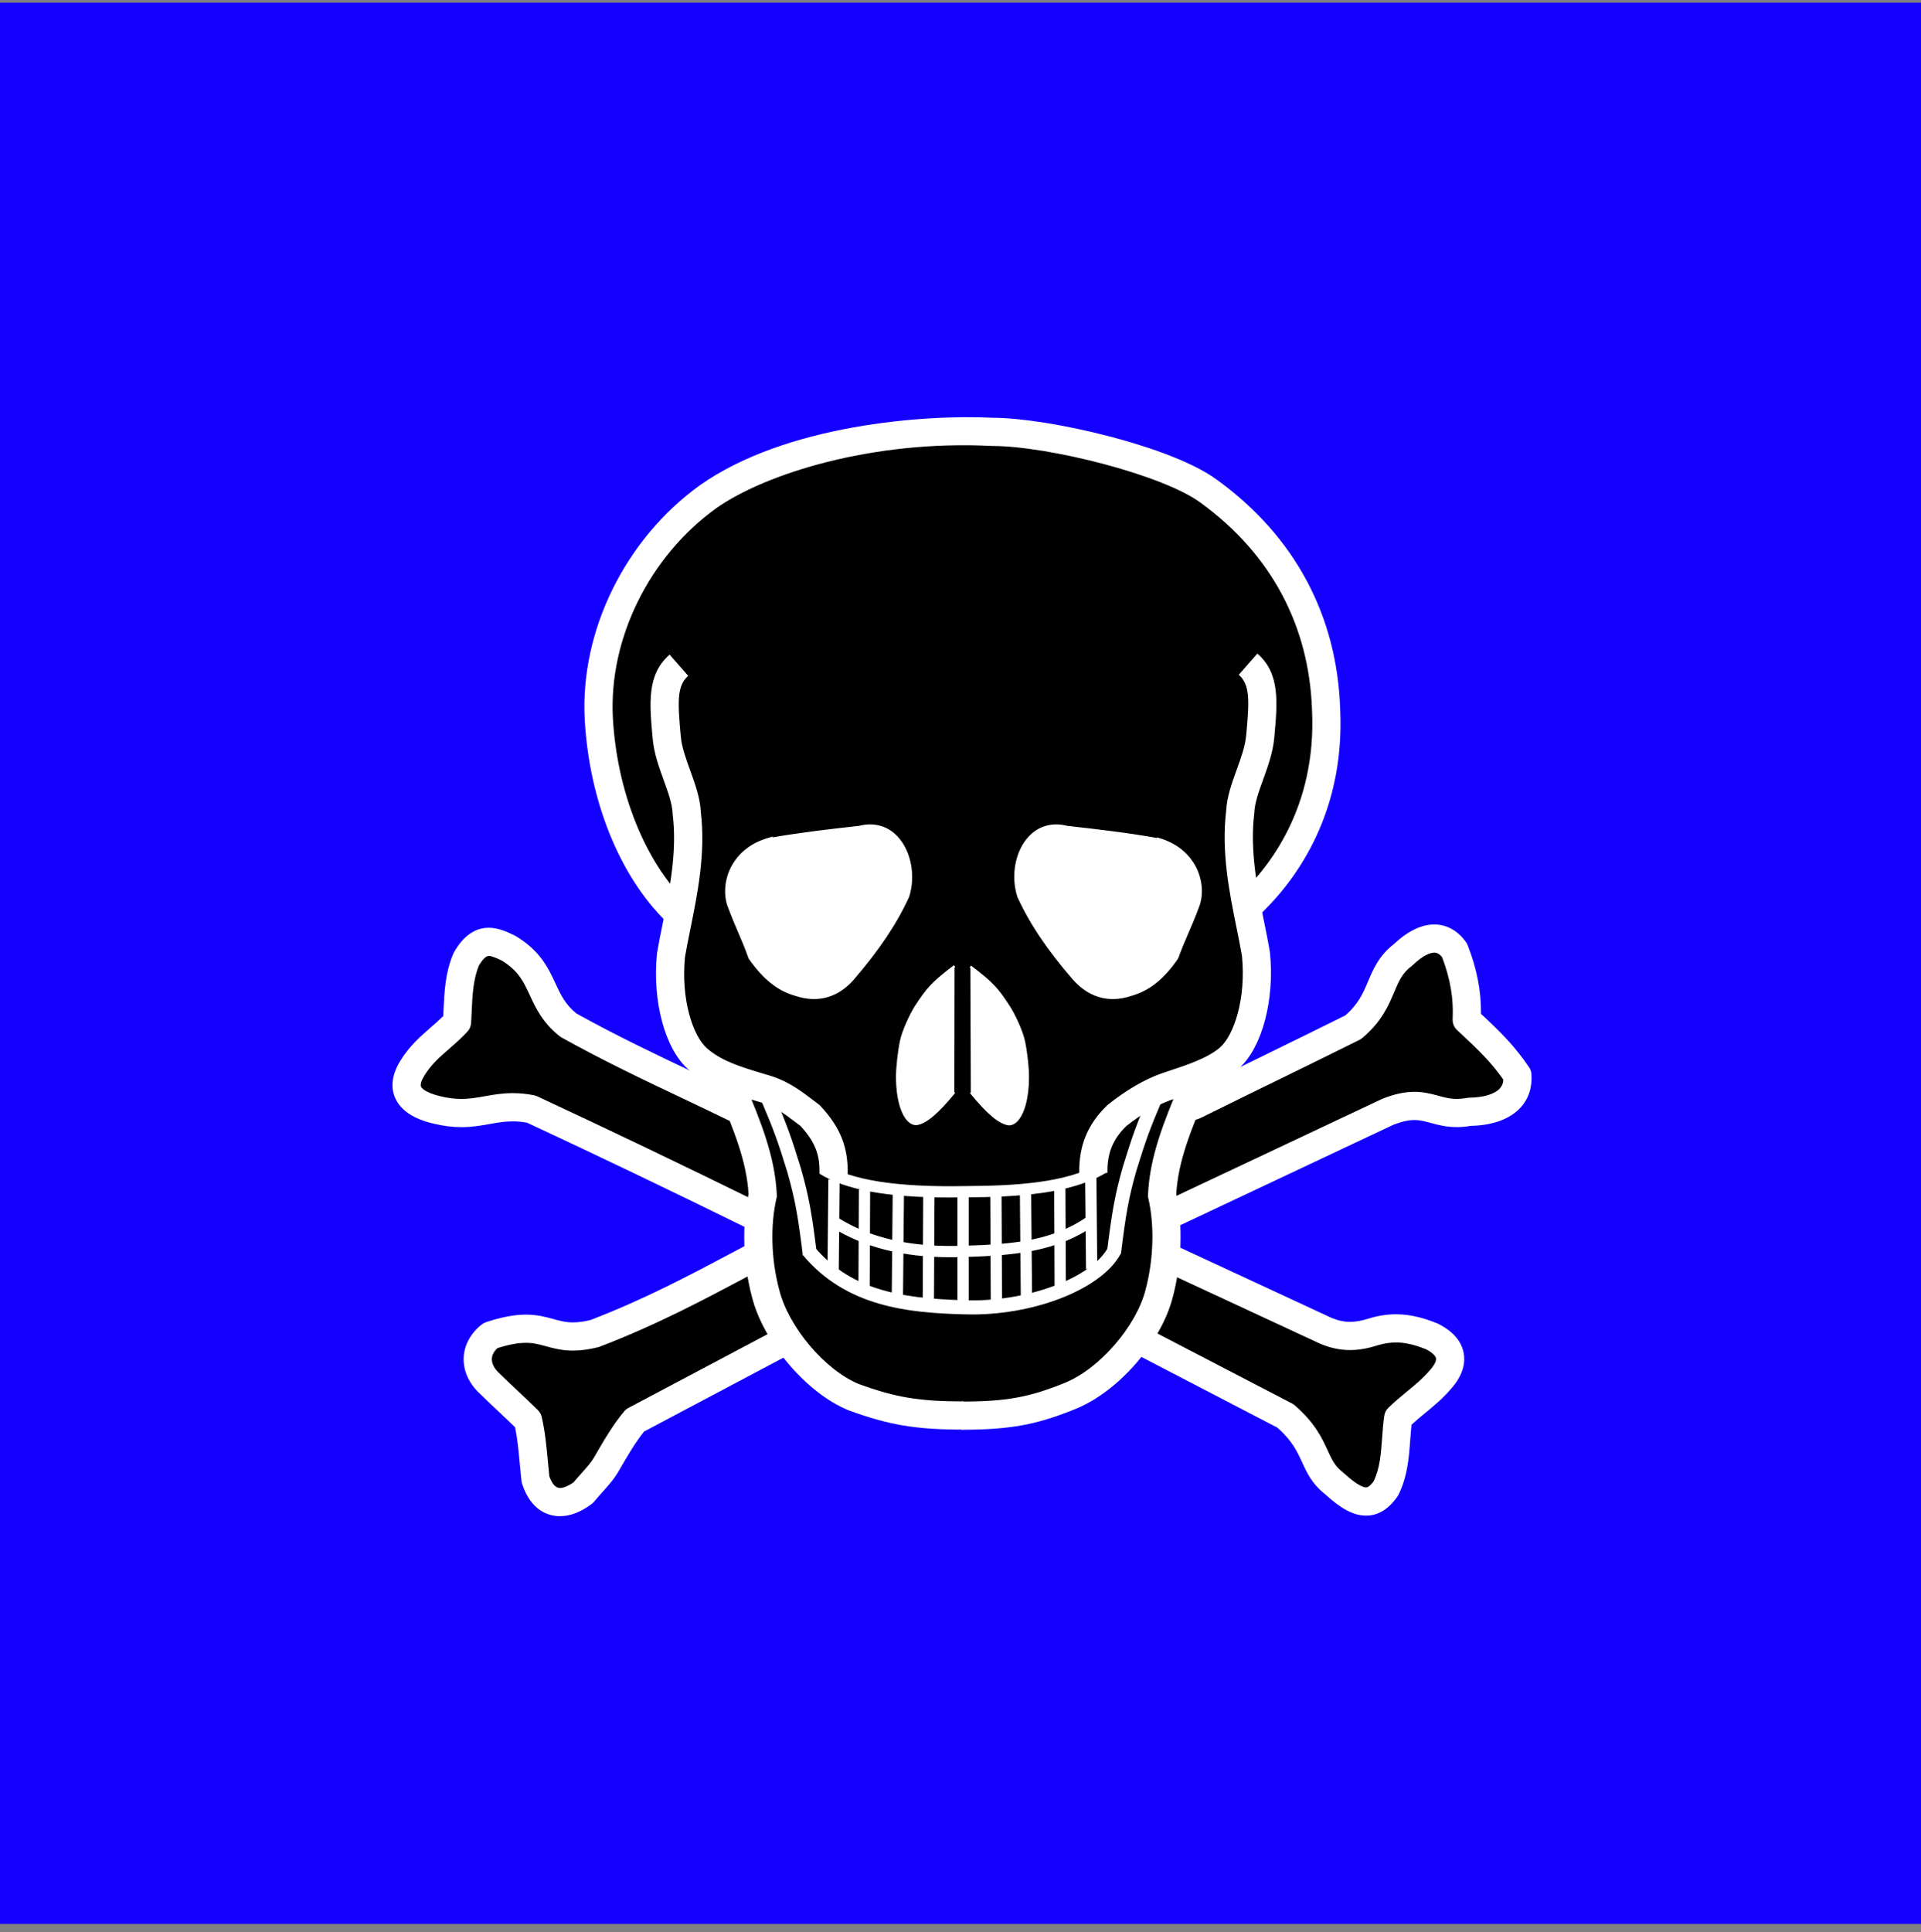 <svg width="175" height="176" viewBox="0 0 175 176" fill="none" xmlns="http://www.w3.org/2000/svg">
<rect x="0" y="0" width="175" height="176" fill="#808080" stroke="none"/>
<rect x="4" y="4.244" width="167" height="167" fill="#1400FF" stroke="#1400FF" stroke-width="8"/>
<path d="M104.111 122.22L117.11 128.979C120.188 131.655 119.42 133.478 121.558 135.134C123.666 137.071 125.009 137.385 126.262 135.561C127.259 133.486 127.059 131.411 127.372 129.151C128.826 127.754 130.021 127.056 131.221 125.659C132.532 124.201 132.474 122.763 130.451 121.735C128.767 121.058 127.172 120.708 125.151 121.304C123.865 121.715 122.497 121.941 120.787 121.222L106.761 114.71L66.908 100.885C61.547 98.276 57.093 96.324 51.789 93.387C48.909 91.107 49.838 88.498 46.349 86.382C44.815 85.622 43.706 85.273 42.477 87.368C41.693 89.217 41.754 91.189 41.635 93.099C40.263 94.578 38.71 95.441 37.582 97.269C35.949 99.898 38.425 100.761 39.76 101.09C43.548 102.035 44.916 100.33 48.408 101.029C55.197 104.192 62.048 107.479 68.601 110.705L104.111 122.22Z" fill="black"/>
<path d="M124.45 138.055C124.45 138.055 124.45 138.055 124.45 138.055C123.331 138.055 122.216 137.474 120.728 136.114C119.52 135.163 119.062 134.16 118.618 133.19C118.183 132.238 117.734 131.255 116.379 130.045L103.614 123.408L68.205 111.925C68.147 111.906 68.09 111.883 68.034 111.856C61.349 108.566 54.612 105.337 48.01 102.26C47.565 102.179 47.139 102.14 46.711 102.14C45.974 102.14 45.312 102.257 44.611 102.382C43.823 102.522 43.008 102.667 42.025 102.667C41.185 102.667 40.342 102.559 39.449 102.336C38.764 102.168 36.669 101.652 35.972 99.942C35.562 98.934 35.737 97.807 36.491 96.592C37.306 95.272 38.289 94.416 39.239 93.587C39.636 93.242 40.016 92.91 40.379 92.55C40.388 92.374 40.397 92.197 40.404 92.02C40.481 90.338 40.56 88.599 41.295 86.866C41.317 86.815 41.342 86.766 41.37 86.718C41.69 86.171 42.667 84.506 44.517 84.506C45.383 84.506 46.179 84.864 46.919 85.231C46.952 85.247 46.984 85.265 47.015 85.284C49.232 86.629 49.956 88.191 50.596 89.569C51.069 90.59 51.479 91.476 52.507 92.316C56.252 94.386 59.594 95.973 63.131 97.652C64.502 98.303 65.92 98.976 67.401 99.696L107.182 113.496C107.223 113.51 107.262 113.527 107.302 113.545L121.306 120.046C121.884 120.287 122.436 120.404 122.993 120.404C123.515 120.404 124.06 120.304 124.76 120.08C124.77 120.077 124.779 120.075 124.788 120.072C125.603 119.831 126.383 119.714 127.174 119.714C128.677 119.714 129.971 120.158 130.93 120.543C130.965 120.557 130.999 120.572 131.032 120.589C132.36 121.263 133.136 122.158 133.34 123.248C133.479 123.991 133.39 125.159 132.186 126.505C131.41 127.406 130.661 128.022 129.869 128.675C129.455 129.015 129.031 129.364 128.588 129.769C128.535 130.247 128.5 130.726 128.466 131.193C128.349 132.785 128.228 134.43 127.419 136.114C127.391 136.174 127.358 136.231 127.32 136.286C126.515 137.461 125.549 138.055 124.45 138.055ZM69.085 109.511L104.507 120.999C104.575 121.021 104.64 121.048 104.703 121.081L117.703 127.84C117.793 127.886 117.877 127.943 117.953 128.01C119.814 129.629 120.446 131.012 120.954 132.123C121.345 132.979 121.604 133.544 122.344 134.118C122.373 134.14 122.4 134.163 122.427 134.188C123.657 135.318 124.222 135.487 124.45 135.487C124.68 135.487 124.947 135.191 125.148 134.913C125.708 133.697 125.799 132.447 125.905 131.007C125.953 130.354 126.002 129.68 126.1 128.976C126.14 128.69 126.274 128.426 126.483 128.225C127.116 127.617 127.686 127.148 128.237 126.694C128.976 126.086 129.613 125.561 130.248 124.822C130.254 124.815 130.26 124.808 130.267 124.801C130.656 124.367 130.861 123.964 130.816 123.72C130.771 123.479 130.436 123.175 129.918 122.905C128.824 122.469 128.001 122.283 127.174 122.283C126.638 122.283 126.099 122.364 125.527 122.532C124.88 122.738 124.009 122.973 122.993 122.973C122.081 122.973 121.196 122.787 120.29 122.406C120.275 122.399 120.261 122.394 120.246 122.387L106.278 115.902L66.487 102.098C66.439 102.082 66.392 102.062 66.346 102.04C64.851 101.312 63.417 100.631 62.03 99.972C58.425 98.261 55.021 96.645 51.167 94.51C51.106 94.476 51.047 94.437 50.992 94.394C49.427 93.155 48.81 91.824 48.266 90.65C47.694 89.416 47.241 88.439 45.73 87.508C45.266 87.28 44.804 87.074 44.518 87.074C44.221 87.074 43.877 87.533 43.627 87.946C43.101 89.234 43.037 90.645 42.97 92.137C42.954 92.486 42.938 92.834 42.917 93.18C42.898 93.475 42.778 93.756 42.577 93.973C42.027 94.565 41.467 95.053 40.926 95.524C40.046 96.29 39.287 96.952 38.675 97.944C38.393 98.397 38.273 98.781 38.351 98.974C38.385 99.056 38.627 99.489 40.067 99.844C40.758 100.016 41.397 100.099 42.025 100.099C42.782 100.099 43.452 99.98 44.162 99.854C44.941 99.715 45.748 99.572 46.711 99.572C47.357 99.572 47.994 99.636 48.66 99.769C48.761 99.79 48.858 99.822 48.95 99.865C55.588 102.957 62.361 106.203 69.085 109.511Z" fill="white"/>
<path d="M107.02 110.419L126.433 101.269C130.11 99.814 130.624 101.865 133.869 101.269C136.351 101.24 138.403 100.271 138.233 97.935C136.98 96.08 135.808 94.915 133.615 92.888C133.729 90.722 133.327 88.642 132.506 86.561C131.649 85.334 130.108 84.794 127.801 86.988C125.463 88.754 126.203 91.121 123.268 93.572C118.481 95.955 114.118 98.05 108.816 100.679L68.45 114.628C63.776 117.113 59.53 119.414 54.172 121.469C49.809 122.558 49.982 119.887 44.682 121.653C43.168 122.845 43.197 124.57 44.423 125.844C45.846 127.241 46.847 128.124 48.1 129.357C48.499 131.124 48.556 132.643 48.784 134.759C49.639 137.348 51.522 137.204 53.145 135.951C53.858 135.068 54.741 134.267 55.282 133.301C56.021 132.027 56.851 130.569 57.85 129.377L70.761 122.536L107.02 110.419Z" fill="black"/>
<path d="M51.011 138.107C51.011 138.107 51.011 138.107 51.011 138.107C50.087 138.107 48.411 137.724 47.565 135.162C47.536 135.076 47.517 134.987 47.507 134.897C47.446 134.329 47.397 133.803 47.35 133.304C47.236 132.074 47.142 131.077 46.925 130.003C46.427 129.519 45.963 129.084 45.477 128.626C44.877 128.063 44.257 127.481 43.523 126.76C43.514 126.751 43.506 126.743 43.497 126.734C42.613 125.816 42.169 124.687 42.247 123.557C42.324 122.451 42.906 121.416 43.887 120.643C44.004 120.552 44.135 120.481 44.275 120.434C45.664 119.971 46.853 119.746 47.908 119.746C48.953 119.746 49.73 119.96 50.415 120.149C51.01 120.313 51.523 120.454 52.196 120.454C52.671 120.454 53.192 120.384 53.787 120.24C58.778 118.32 62.856 116.149 67.172 113.852L67.846 113.493C67.905 113.462 67.966 113.435 68.029 113.413L108.318 99.492C110.853 98.235 113.179 97.097 115.429 95.997C117.847 94.814 120.135 93.695 122.554 92.492C123.763 91.445 124.188 90.438 124.637 89.375C125.097 88.285 125.619 87.05 126.966 86.008C128.239 84.813 129.48 84.207 130.657 84.207C131.798 84.207 132.827 84.782 133.556 85.825C133.614 85.907 133.661 85.996 133.698 86.088C134.541 88.224 134.941 90.276 134.915 92.344C136.746 94.046 138.008 95.311 139.295 97.216C139.421 97.401 139.496 97.617 139.512 97.841C139.598 99.03 139.254 100.084 138.515 100.889C137.554 101.934 135.991 102.508 133.991 102.55C133.545 102.627 133.122 102.664 132.703 102.664C131.733 102.664 130.997 102.463 130.347 102.285C129.826 102.143 129.375 102.019 128.855 102.019C128.305 102.019 127.678 102.16 126.941 102.448L107.567 111.579C107.522 111.6 107.474 111.619 107.427 111.636L71.267 123.72L58.678 130.39C57.863 131.407 57.142 132.65 56.501 133.756L56.391 133.945C55.971 134.696 55.4 135.331 54.848 135.945C54.597 136.225 54.359 136.489 54.144 136.756C54.081 136.834 54.008 136.905 53.929 136.966C52.964 137.713 51.955 138.107 51.011 138.107ZM50.045 134.479C50.298 135.183 50.623 135.539 51.011 135.539C51.344 135.539 51.791 135.351 52.25 135.018C52.477 134.744 52.711 134.483 52.939 134.23C53.418 133.697 53.87 133.193 54.161 132.674L54.28 132.468C55.013 131.204 55.844 129.771 56.865 128.553C56.971 128.426 57.102 128.321 57.248 128.243L70.159 121.402C70.221 121.369 70.286 121.341 70.353 121.319L106.541 109.225L125.885 100.108C125.91 100.096 125.935 100.085 125.96 100.075C127.02 99.656 127.967 99.453 128.856 99.453C129.721 99.453 130.414 99.642 131.026 99.809C131.591 99.964 132.079 100.097 132.704 100.097C133 100.097 133.305 100.068 133.638 100.006C133.709 99.993 133.782 99.986 133.854 99.985C135.142 99.97 136.152 99.666 136.625 99.152C136.759 99.007 136.924 98.773 136.954 98.342C135.841 96.757 134.728 95.665 132.743 93.831C132.463 93.572 132.313 93.201 132.333 92.82C132.431 90.971 132.116 89.126 131.372 87.186C131.043 86.775 130.768 86.775 130.659 86.775C130.371 86.775 129.732 86.924 128.686 87.918C128.651 87.952 128.614 87.983 128.575 88.012C127.733 88.648 127.427 89.373 127.004 90.374C126.495 91.579 125.862 93.078 124.09 94.558C124.013 94.621 123.929 94.677 123.839 94.721C121.36 95.955 119.028 97.097 116.558 98.304C114.289 99.414 111.943 100.561 109.386 101.83C109.337 101.854 109.286 101.875 109.234 101.893L68.964 115.808L68.379 116.12C63.97 118.467 59.805 120.684 54.632 122.667C54.583 122.686 54.533 122.701 54.483 122.714C53.651 122.922 52.903 123.022 52.197 123.022C51.177 123.022 50.41 122.811 49.734 122.625C49.129 122.459 48.607 122.315 47.909 122.315C47.188 122.315 46.339 122.472 45.319 122.796C45.076 123.021 44.837 123.341 44.81 123.734C44.783 124.127 44.969 124.555 45.337 124.941C46.045 125.636 46.651 126.205 47.236 126.755C47.821 127.306 48.375 127.826 49.001 128.441C49.176 128.614 49.298 128.833 49.352 129.074C49.664 130.453 49.776 131.663 49.907 133.065C49.948 133.511 49.992 133.978 50.045 134.479Z" fill="white"/>
<path d="M61.609 83.044C57.677 79.223 54.933 72.587 54.548 65.428C54.138 57.54 58.291 49.714 64.52 45.235C71.498 40.323 83.164 38.968 90.42 39.337C95.333 39.342 106.279 41.889 110.145 44.767C116.924 49.697 120.556 56.69 120.806 64.662C121.18 72.67 117.807 78.771 113.678 82.575" fill="black"/>
<path d="M60.714 83.964C56.449 79.819 53.664 72.916 53.266 65.497C52.846 57.444 56.97 49.082 63.77 44.193C71.601 38.681 84.209 37.74 90.453 38.054C93.007 38.061 97.043 38.703 100.999 39.732C103.6 40.409 108.348 41.829 110.911 43.737C117.952 48.857 121.821 56.082 122.089 64.622C122.555 74.587 117.565 80.741 114.548 83.52L112.808 81.632C115.496 79.156 119.942 73.666 119.524 64.723C119.281 56.985 115.777 50.45 109.39 45.806C105.936 43.235 95.446 40.626 90.419 40.622L90.355 40.62C79.434 40.064 69.69 43.166 65.259 46.285C59.16 50.67 55.456 58.161 55.831 65.362C56.19 72.048 58.747 78.472 62.504 82.123L60.714 83.964Z" fill="white"/>
<path d="M61.999 81.696C61.999 81.696 57.248 96.082 66.403 98.535L69.742 117.775C73.254 132.919 101.459 132.929 105.609 117.775L108.937 98.535C118.324 96.029 113.559 81.69 113.559 81.69L61.999 81.696Z" fill="black"/>
<path d="M77.222 106.973L74.655 106.917C74.688 105.39 74.413 104.181 72.928 102.562C72.781 102.452 72.639 102.344 72.501 102.239C71.328 101.35 70.482 100.707 69.001 100.319L68.952 100.305L68.682 100.223C66.578 99.583 64.402 98.92 62.666 97.379C60.568 95.492 59.414 91.167 59.853 86.856L59.864 86.771C60.009 85.918 60.186 85.043 60.374 84.117C60.993 81.06 61.695 77.595 61.289 74.244L61.281 74.137C61.247 73.223 60.868 72.176 60.466 71.067C60.035 69.877 59.589 68.646 59.464 67.33L59.458 67.269C59.161 64.014 58.926 61.442 61.002 59.627L62.693 61.56C61.649 62.473 61.737 63.981 62.016 67.036L62.021 67.092C62.115 68.078 62.487 69.106 62.881 70.193C63.325 71.421 63.785 72.69 63.845 73.987C64.288 77.732 63.546 81.394 62.891 84.628C62.711 85.517 62.541 86.359 62.403 87.159C62.017 91.054 63.13 94.343 64.378 95.465C65.687 96.627 67.422 97.156 69.431 97.767L69.678 97.843C71.638 98.361 72.811 99.251 74.053 100.194C74.217 100.318 74.385 100.446 74.559 100.577L74.651 100.644L74.729 100.728C76.553 102.68 77.276 104.489 77.222 106.973ZM98.32 106.889C98.269 104.374 99.078 102.401 100.864 100.679L100.957 100.599C102.601 99.293 104.272 98.32 105.79 97.784C106.034 97.695 106.329 97.599 106.67 97.486C108.023 97.041 110.068 96.368 111.17 95.386C112.412 94.265 113.525 90.968 113.14 87.067C113.003 86.27 112.834 85.43 112.654 84.543C111.998 81.308 111.255 77.642 111.699 73.891C111.758 72.605 112.216 71.341 112.659 70.118C113.054 69.025 113.429 67.992 113.523 66.991L113.528 66.943C113.807 63.889 113.895 62.38 112.85 61.463L114.544 59.532C116.618 61.353 116.382 63.923 116.085 67.177L116.08 67.229C115.954 68.559 115.507 69.796 115.074 70.992C114.674 72.096 114.297 73.138 114.263 74.042L114.254 74.148C113.848 77.506 114.55 80.973 115.17 84.033C115.357 84.957 115.534 85.829 115.679 86.679L115.69 86.765C116.128 91.079 114.974 95.41 112.885 97.297C111.377 98.639 109.027 99.413 107.473 99.924C107.151 100.03 106.874 100.121 106.655 100.201C105.406 100.642 104.009 101.459 102.602 102.569C101.364 103.78 100.851 105.059 100.888 106.835L98.32 106.889Z" fill="white"/>
<path d="M87.778 130.218C83.446 130.218 81.005 129.81 77.334 128.472L77.288 128.454C73.472 126.896 69.528 122.251 68.492 118.094C67.687 115.06 67.576 111.59 68.19 108.768C68.03 105.799 66.827 102.905 65.554 99.844C65.44 99.571 65.326 99.297 65.213 99.022L67.586 98.042C67.698 98.314 67.812 98.587 67.925 98.858C69.251 102.046 70.622 105.343 70.764 108.828L70.771 109L70.732 109.168C70.163 111.635 70.255 114.729 70.977 117.444L70.982 117.465C71.824 120.86 75.143 124.793 78.237 126.067C81.609 127.294 83.754 127.649 87.778 127.649V130.218H87.778Z" fill="white"/>
<path d="M87.593 130.23V127.662C91.657 127.662 93.774 127.277 97.03 125.949C100.17 124.671 103.528 120.784 104.363 117.462C105.09 114.726 105.183 111.632 104.614 109.169L104.576 109.001L104.583 108.829C104.721 105.344 106.092 102.046 107.418 98.856C107.531 98.586 107.644 98.314 107.756 98.043L110.13 99.023C110.016 99.296 109.903 99.57 109.79 99.843C108.517 102.904 107.313 105.799 107.157 108.767C107.771 111.589 107.658 115.065 106.85 118.105C105.812 122.233 101.923 126.731 98 128.327C94.426 129.786 91.995 130.23 87.593 130.23Z" fill="white"/>
<path d="M86.958 88.003C84.966 89.519 84.522 90.028 83.421 91.705C83.022 92.352 82.279 93.861 82.075 94.876C81.87 95.891 81.72 97.362 81.722 98.143C81.742 100.783 82.564 102.436 83.488 102.381C84.31 102.278 85.358 101.415 86.939 99.484L86.958 88.003ZM88.398 88.042C90.391 89.541 90.843 90.055 91.931 91.74C92.342 92.376 93.082 93.897 93.287 94.903C93.493 95.909 93.657 97.389 93.636 98.169C93.636 100.799 92.794 102.463 91.89 102.401C91.069 102.298 90.021 101.435 88.439 99.504L88.398 88.042ZM70.054 76.435C72.827 75.942 75.498 75.634 78.271 75.326C81.887 74.401 83.715 78.531 82.729 81.653C81.475 84.406 79.709 86.829 77.696 89.172C76.135 90.938 74.265 91.205 72.478 90.61C71.04 90.199 69.725 89.315 68.287 87.261C67.671 85.495 67.137 84.57 66.335 82.393C65.715 80.359 66.685 77.339 70.095 76.394L70.054 76.435ZM105.408 76.435C102.655 75.942 99.963 75.634 97.211 75.326C93.595 74.401 91.767 78.531 92.774 81.653C94.027 84.406 95.794 86.829 97.828 89.172C99.409 90.938 101.278 91.205 103.045 90.61C104.483 90.199 105.818 89.315 107.236 87.261C107.873 85.495 108.407 84.57 109.208 82.393C109.845 80.359 108.859 77.339 105.449 76.394L105.408 76.435Z" fill="white"/>
<path d="M91.938 102.505C91.92 102.505 91.902 102.504 91.883 102.503C91.019 102.395 89.933 101.49 88.36 99.569L88.519 99.439C90.056 101.316 91.1 102.198 91.903 102.299C92.097 102.31 92.295 102.228 92.486 102.049C92.993 101.576 93.534 100.308 93.534 98.169C93.554 97.412 93.398 95.958 93.187 94.923C92.993 93.972 92.274 92.46 91.845 91.795C90.778 90.142 90.358 89.644 88.336 88.124L88.46 87.959C90.494 89.49 90.951 90.032 92.018 91.683C92.447 92.348 93.181 93.869 93.388 94.881C93.602 95.929 93.759 97.404 93.739 98.17C93.739 100.013 93.313 101.557 92.626 102.199C92.412 102.4 92.174 102.505 91.938 102.505ZM83.446 102.484C83.195 102.484 82.96 102.38 82.74 102.174C82.053 101.532 81.633 100.025 81.619 98.143C81.617 97.309 81.776 95.835 81.974 94.856C82.176 93.846 82.905 92.346 83.333 91.651C84.435 89.973 84.863 89.468 86.896 87.921L87.02 88.085C85.013 89.612 84.591 90.11 83.506 91.761C83.144 92.349 82.38 93.876 82.176 94.897C81.98 95.864 81.822 97.32 81.824 98.143C81.838 99.941 82.243 101.429 82.88 102.024C83.074 102.205 83.276 102.291 83.482 102.278C84.278 102.178 85.322 101.296 86.86 99.419L87.019 99.549C85.445 101.47 84.36 102.375 83.501 102.483C83.482 102.484 83.464 102.484 83.446 102.484ZM101.38 90.999C100.24 90.999 98.951 90.581 97.75 89.24C95.405 86.539 93.794 84.142 92.68 81.695C92.056 79.761 92.486 77.498 93.724 76.182C94.63 75.218 95.878 74.879 97.236 75.226C100.231 75.561 102.744 75.856 105.372 76.324L105.417 76.279L105.476 76.295C107.445 76.841 108.427 78 108.904 78.876C109.505 79.981 109.655 81.306 109.305 82.423C108.892 83.546 108.556 84.324 108.23 85.076C107.927 85.776 107.641 86.437 107.332 87.295L107.32 87.319C106.027 89.193 104.717 90.239 103.073 90.708C102.579 90.875 102.002 90.999 101.38 90.999ZM96.204 75.296C95.102 75.296 94.346 75.82 93.874 76.323C92.685 77.587 92.273 79.765 92.871 81.621C93.972 84.038 95.573 86.419 97.905 89.104C99.683 91.091 101.664 90.966 103.012 90.513C104.608 90.056 105.881 89.039 107.143 87.213C107.453 86.355 107.739 85.694 108.042 84.995C108.366 84.245 108.701 83.47 109.111 82.357C109.443 81.297 109.299 80.031 108.723 78.975C108.27 78.141 107.34 77.042 105.478 76.509L105.441 76.545L105.389 76.536C102.747 76.063 100.223 75.766 97.199 75.428C96.841 75.336 96.509 75.296 96.204 75.296ZM74.153 90.998C73.528 90.998 72.946 90.874 72.445 90.707C70.829 90.245 69.519 89.2 68.203 87.32L68.189 87.295C67.878 86.401 67.583 85.715 67.271 84.987C66.958 84.257 66.634 83.502 66.239 82.428C65.893 81.294 66.05 79.96 66.657 78.855C67.135 77.986 68.113 76.836 70.067 76.295L70.442 76.191L70.356 76.278C72.967 75.825 75.486 75.532 78.259 75.224C79.6 74.88 80.846 75.217 81.753 76.176C82.995 77.489 83.436 79.754 82.826 81.684C81.719 84.118 80.115 86.515 77.773 89.239C76.588 90.579 75.3 90.998 74.153 90.998ZM68.379 87.214C69.664 89.046 70.937 90.062 72.506 90.511C73.872 90.966 75.863 91.09 77.619 89.104C79.946 86.396 81.541 84.014 82.635 81.611C83.219 79.76 82.797 77.578 81.604 76.317C81 75.679 79.936 75.006 78.296 75.425C75.4 75.748 72.792 76.053 70.072 76.537L69.842 76.578C68.143 77.127 67.272 78.162 66.837 78.954C66.256 80.012 66.105 81.286 66.434 82.363C66.825 83.427 67.148 84.179 67.46 84.907C67.772 85.633 68.067 86.32 68.379 87.214Z" fill="white"/>
<path d="M73.139 114.336C72.714 110.886 72.451 109.309 71.731 106.78C70.896 104.067 70.532 103.023 69.386 100.34L70.566 99.836C71.736 102.573 72.107 103.637 72.962 106.415C73.709 109.04 73.98 110.655 74.413 114.18L73.139 114.336ZM102.117 114.193L100.843 114.036C101.281 110.484 101.551 108.866 102.288 106.276C103.135 103.536 103.505 102.479 104.691 99.689L105.873 100.191C104.709 102.928 104.346 103.966 103.519 106.642C102.804 109.154 102.553 110.659 102.117 114.193Z" fill="white"/>
<path d="M86.58 114.518C82.24 114.518 78.686 113.615 75.75 111.77L76.297 110.9C79.325 112.804 83.08 113.643 87.779 113.468C92.754 113.346 96.015 112.892 99.013 110.851L99.591 111.7C96.399 113.873 92.855 114.371 87.811 114.494C87.394 114.51 86.984 114.518 86.58 114.518ZM86.499 109.078C80.838 109.078 77.066 108.39 74.696 106.935L75.234 106.06C77.586 107.504 81.723 108.152 87.888 108.038C92.543 108.016 97.256 107.746 100.244 105.935L100.776 106.813C97.575 108.754 92.696 109.042 87.899 109.065C87.42 109.074 86.954 109.078 86.499 109.078Z" fill="white"/>
<path d="M88.578 119.731C88.315 119.731 88.053 119.727 87.791 119.717C82.762 119.586 77.058 119.046 73.111 114.284L74.099 113.464C77.351 117.389 81.765 118.275 87.831 118.434C93.471 118.644 99.488 116.419 100.967 113.581L102.106 114.175C100.467 117.318 94.509 119.731 88.578 119.731Z" fill="white"/>
<path d="M75.976 107.428L75.894 115.891L75.976 107.428ZM78.755 108.325L78.714 117.389L78.755 108.325ZM81.837 108.71L81.749 118.2L81.837 108.71ZM84.617 108.923L84.571 118.543L84.617 108.923ZM87.735 109.012V118.63V109.012ZM90.728 108.954L90.769 118.568L90.728 108.954ZM93.423 108.687L93.505 118.136L93.423 108.687ZM96.546 108.173L96.587 117.233L96.546 108.173ZM99.366 107.043L99.448 115.589L99.366 107.043Z" fill="white"/>
<path d="M88.248 118.63H87.221V109.012H88.248V118.63ZM90.256 118.57L90.214 108.956L91.241 108.952L91.283 118.565L90.256 118.57ZM85.085 118.546L84.058 118.541L84.103 108.921L85.13 108.926L85.085 118.546ZM82.262 118.205L81.235 118.195L81.323 108.705L82.351 108.715L82.262 118.205ZM92.992 118.141L92.91 108.691L93.937 108.682L94.019 118.132L92.992 118.141ZM79.228 117.391L78.201 117.386L78.242 108.323L79.269 108.328L79.228 117.391ZM96.073 117.235L96.032 108.176L97.059 108.171L97.1 117.23L96.073 117.235ZM76.408 115.896L75.38 115.886L75.462 107.423L76.49 107.433L76.408 115.896ZM98.935 115.594L98.853 107.048L99.88 107.038L99.962 115.584L98.935 115.594Z" fill="white"/>
</svg>

